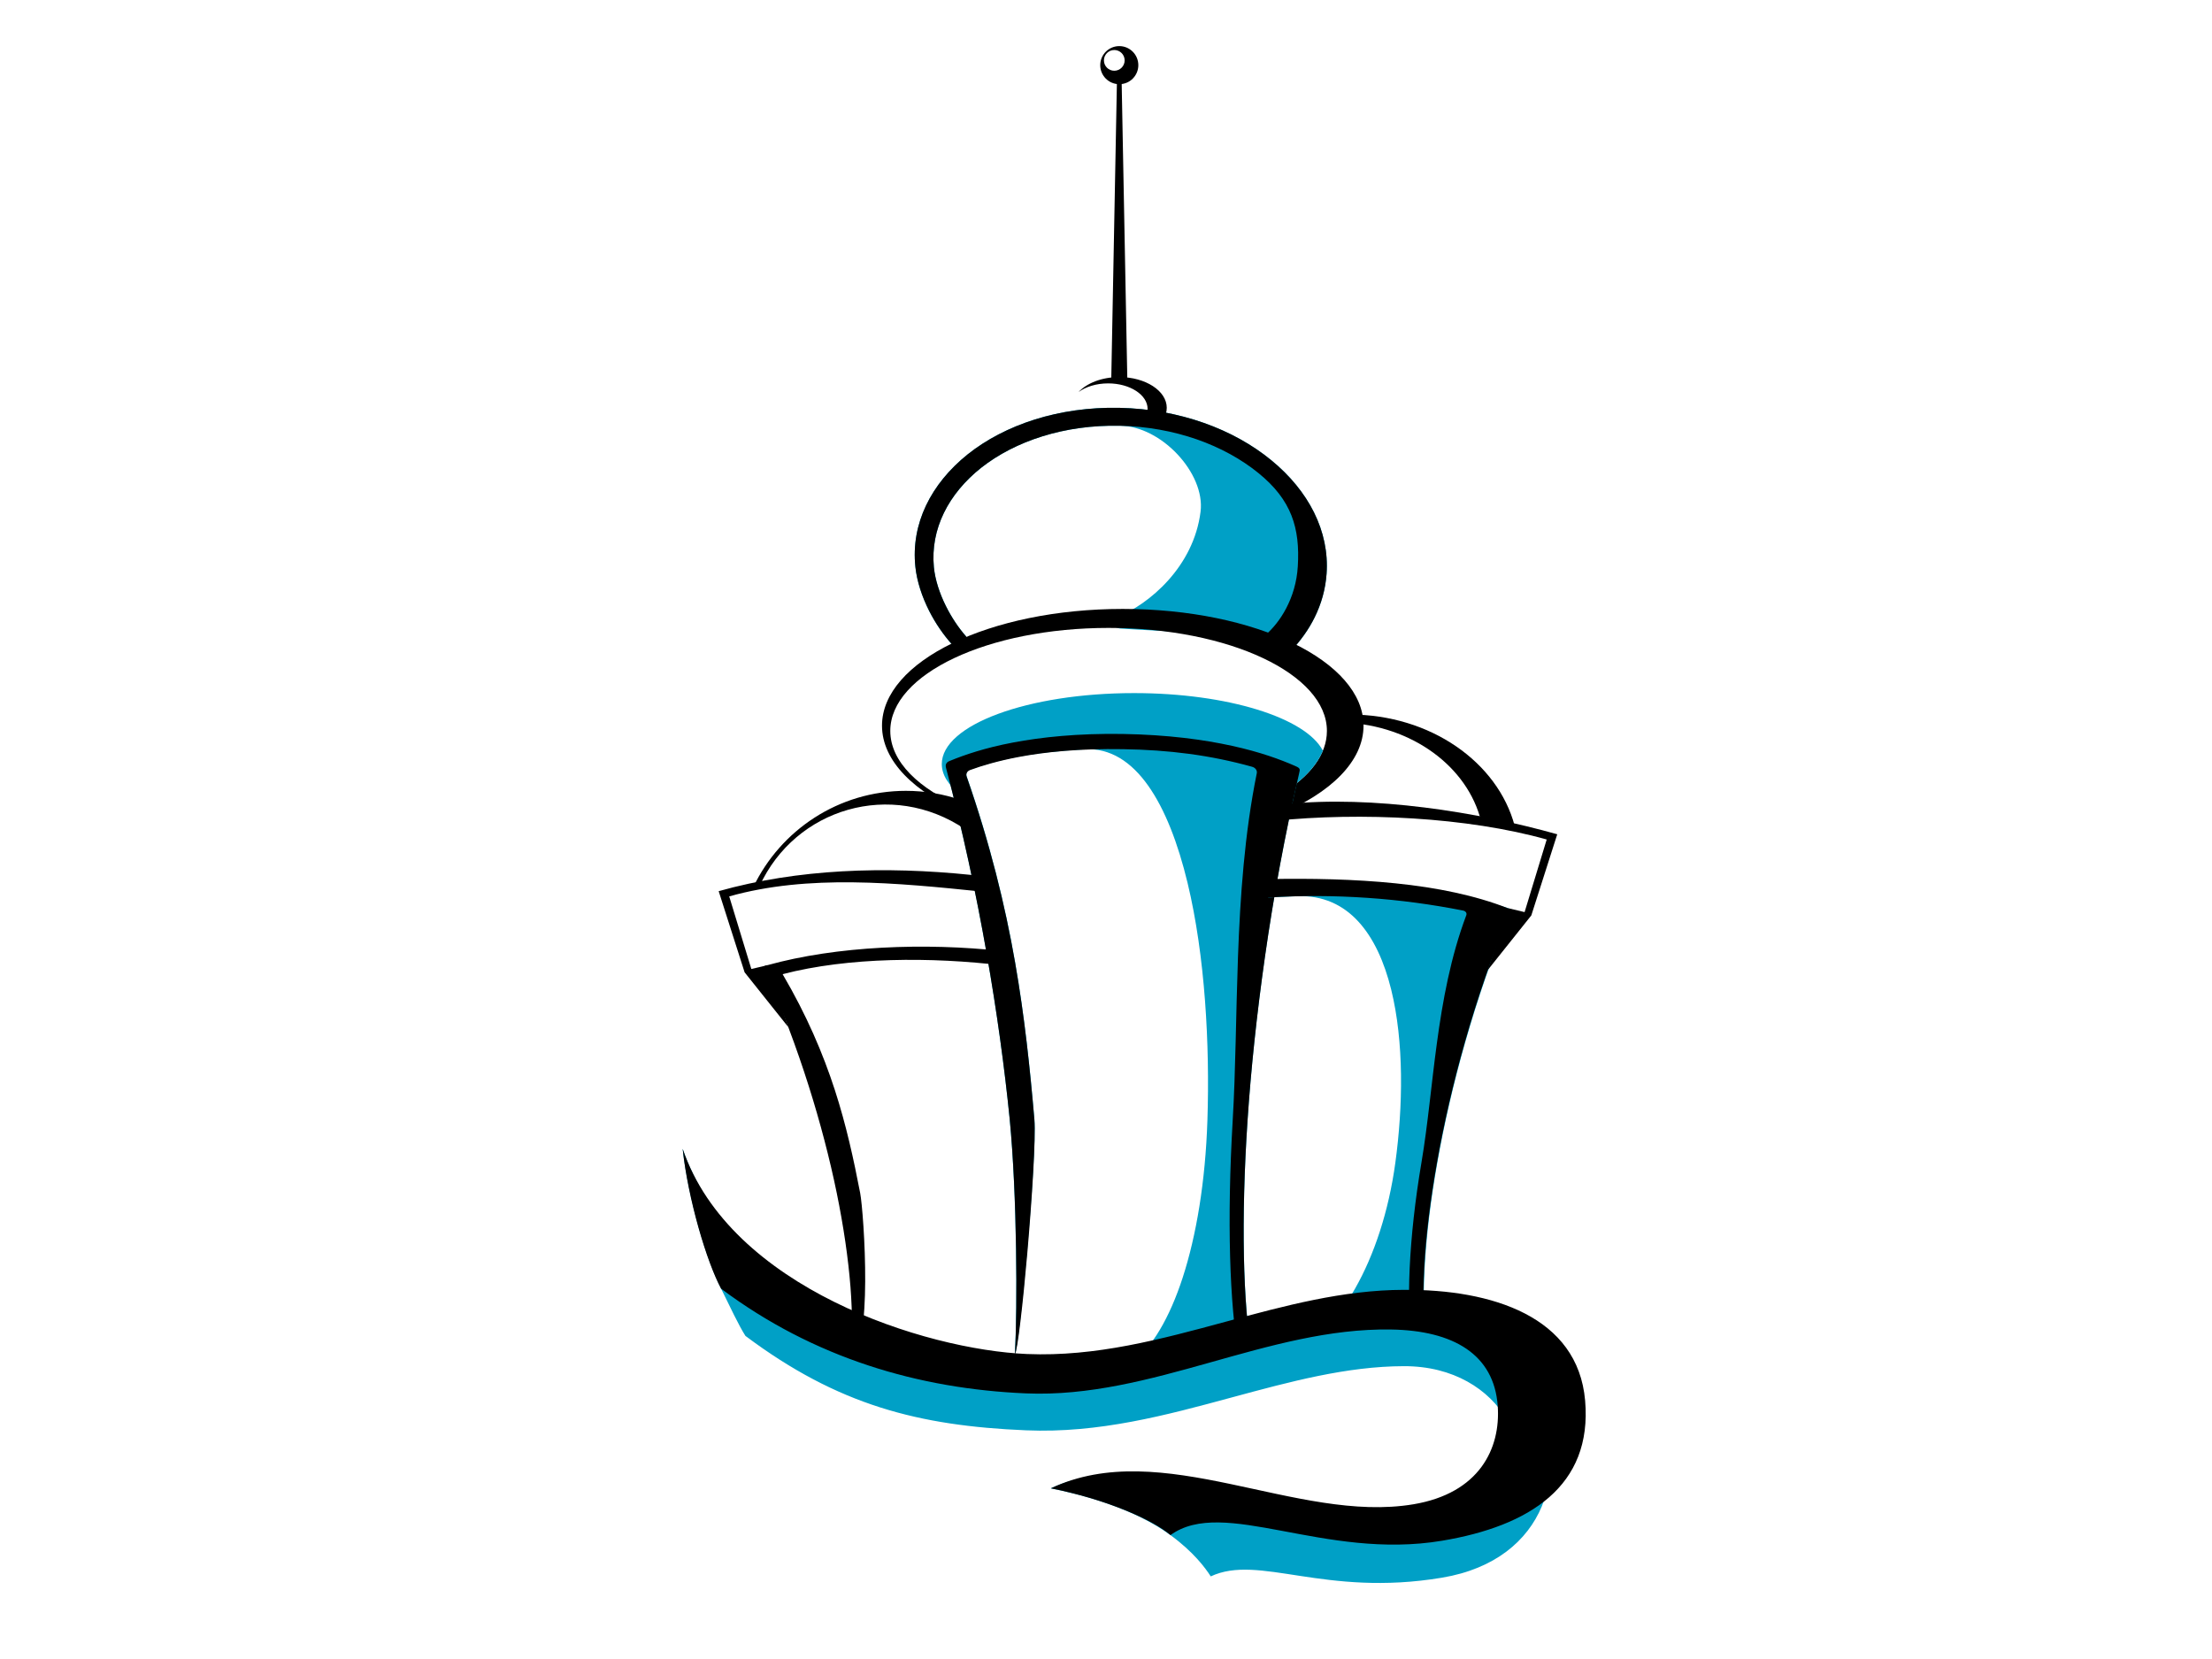 <?xml version="1.0" encoding="utf-8"?>
<!-- Generator: Adobe Illustrator 17.0.0, SVG Export Plug-In . SVG Version: 6.00 Build 0)  -->
<!DOCTYPE svg PUBLIC "-//W3C//DTD SVG 1.1//EN" "http://www.w3.org/Graphics/SVG/1.1/DTD/svg11.dtd">
<svg version="1.1" id="Layer_1" xmlns="http://www.w3.org/2000/svg" xmlns:xlink="http://www.w3.org/1999/xlink" x="0px" y="0px"
	 width="800px" height="600px" viewBox="0 0 800 600" enable-background="new 0 0 800 600" xml:space="preserve">
<g>
	<path fill="#00A0C6" d="M344.377,233.137c-3.114-3.446-6.024-7.646-8.316-12.162c-2.62-5.171-4.463-10.786-5.003-15.956
		c-1.652-15.612,5.633-30.053,18.922-40.705c13.476-10.722,32.974-17.266,54.827-16.819c21.847,0.455,41.372,7.757,55.019,18.99
		c13.464,11.052,21.032,25.632,19.949,41.021c-0.394,5.598-1.901,10.902-4.323,15.794c-2.153,4.376-5.045,8.404-8.55,12.101
		c-0.816,0.866-2.271,1.082-3.402,0.488c-13.737-7.237-40.56-7.343-58.247-8.556c-1.183-0.079-2.153-0.817-2.407-1.815
		c-0.252-1.001,0.273-1.928,1.325-2.362c11.43-4.666,27.559-18.132,30.033-38.142c1.713-13.849-14.25-31-29.221-31.034
		c-0.027,0-0.037,0-0.067,0c-19.989-0.409-37.731,5.51-50.007,15.153c-11.885,9.427-18.473,22.178-17.157,36.007
		c0.446,4.517,2.071,9.516,4.387,14.128c2.01,4.022,4.551,7.83,7.249,10.884c0.852,0.96,0.719,2.219-0.27,2.906
		c-0.337,0.233-0.673,0.44-0.967,0.631c-0.591,0.376-1.231,0.505-1.956,0.402C345.469,233.988,344.865,233.676,344.377,233.137
		L344.377,233.137z"/>
	<path d="M344.377,233.137c-3.114-3.446-6.024-7.646-8.316-12.162c-2.62-5.171-4.463-10.786-5.003-15.956
		c-1.652-15.612,5.633-30.053,18.922-40.705c13.476-10.722,32.974-17.266,54.827-16.819c21.847,0.455,41.372,7.757,55.019,18.99
		c13.464,11.052,21.032,25.632,19.949,41.021c-0.394,5.598-1.901,10.902-4.323,15.794c-2.153,4.376-5.072,8.415-8.55,12.129
		c-0.843,0.902-2.313,1.07-3.423,0.461c-1.825-0.99-3.654-1.984-5.494-2.985c-0.655-0.356-1.04-0.853-1.11-1.511
		c-0.073-0.653,0.215-1.263,0.755-1.725c5.221-4.408,11.072-13.284,11.736-24.876c0.825-13.757-2.192-23.934-14.24-33.708
		c-12.436-10.102-30.282-16.695-50.21-17.103c-19.953-0.409-37.731,5.51-50.007,15.153c-11.885,9.427-18.473,22.178-17.157,36.007
		c0.446,4.517,2.071,9.516,4.387,14.128c2.01,4.022,4.551,7.83,7.249,10.884c0.852,0.96,0.719,2.219-0.27,2.906
		c-0.337,0.233-0.673,0.44-0.967,0.631c-0.591,0.376-1.231,0.505-1.956,0.402C345.469,233.988,344.865,233.676,344.377,233.137
		L344.377,233.137z"/>
	<path fill-rule="evenodd" clip-rule="evenodd" d="M404.808,136.373c9.48,0,17.166,4.983,17.166,11.125
		c0,1.514-0.467,2.963-1.316,4.279h-6.915c0.837-1.176,1.304-2.489,1.304-3.87c0-5.107-6.391-9.249-14.271-9.249
		c-4.266,0-8.089,1.211-10.708,3.13C393.068,138.543,398.544,136.373,404.808,136.373L404.808,136.373z"/>
	<polygon fill-rule="evenodd" clip-rule="evenodd" points="404.808,25.647 404.028,25.592 401.909,136.894 404.808,136.597 
		407.703,136.894 405.584,25.592 404.808,25.647 	"/>
	<path fill-rule="evenodd" clip-rule="evenodd" d="M404.808,16.675c3.802,0,6.885,3.085,6.885,6.89c0,3.803-3.083,6.888-6.885,6.888
		s-6.891-3.085-6.891-6.888C397.916,19.759,401.006,16.675,404.808,16.675L404.808,16.675z M402.994,18.089
		c2.071,0,3.75,1.678,3.75,3.748c0,2.068-1.68,3.747-3.75,3.747c-2.068,0-3.744-1.68-3.744-3.747
		C399.25,19.767,400.927,18.089,402.994,18.089L402.994,18.089z"/>
	<path fill-rule="evenodd" clip-rule="evenodd" d="M406.06,220.228c48.088,0,87.077,18.909,87.077,42.223
		c0,12.882-11.903,24.415-30.661,32.159l0.903-7.464c10.351-6.3,16.517-14.209,16.517-22.796c0-20.572-35.36-37.255-78.964-37.255
		c-43.598,0-78.949,16.683-78.949,37.255c0,11.082,10.263,21.035,26.547,27.861l0.531,2.159
		c-18.421-7.742-30.073-19.172-30.073-31.918C318.989,239.137,357.981,220.228,406.06,220.228L406.06,220.228z"/>
	<path fill-rule="evenodd" clip-rule="evenodd" fill="#00A0C6" d="M478.435,271.501c-2.395,5.811-7.658,11.136-15.056,15.641
		l0.91-7.508l-22.214-8.544l-46.375-3.415l-51.168,8.241l2.807,11.427c-4.314-3.34-6.728-7.076-6.728-11.019
		c0-14.169,31.137-25.657,69.526-25.657C444.061,250.666,472.32,259.637,478.435,271.501L478.435,271.501z"/>
	<path fill="#00A0C6" d="M367.058,489.586c0.464-9.027,0.631-22.993,0.394-38.16c-0.246-15.891-0.964-33.176-2.295-46.834
		c-1.874-18.726-4.663-38.933-8.307-59.75c-3.863-22.066-8.789-44.839-14.674-67.085c-0.027-0.03-0.027-0.089-0.036-0.15
		c-0.1-0.467-0.091-0.834,0.109-1.256c0.021-0.038,0.055-0.09,0.103-0.149l0,0c0.027-0.033,0.07-0.118,0.1-0.183
		c0.206-0.421,0.54-0.778,1.058-0.934c0.048-0.021,0.109-0.064,0.167-0.089c5.087-2.095,12.443-4.639,22.721-6.586
		c10.241-1.938,23.321-3.274,39.662-3.024c16.317,0.244,29.363,2.029,39.562,4.272c10.202,2.216,17.563,4.962,22.648,7.205
		c0,0,0-0.012,0.027,0c0.036,0.018,0.094,0.046,0.143,0.067c0.518,0.177,0.87,0.524,1.085,0.96c0.046,0.083,0.052,0.156,0.079,0.186
		l0,0c0,0,0.021,0,0.027,0.024c0.018,0.068,0.061,0.094,0.079,0.134c0.218,0.422,0.288,0.831,0.164,1.246
		c-0.021,0.065-0.039,0.123-0.039,0.153c-5.09,21.916-9.229,44.412-12.342,66.236c-2.938,20.603-5.066,40.658-6.297,59.271
		c-1.185,17.785-1.604,34.36-1.313,49.043c0.285,14.047,1.267,26.509,2.935,36.885c0.091,0.552-0.467,1.076-1.361,1.252
		c-12.967,2.563-24.264,3.178-40.869,2.738c-0.734-0.02-1.337-0.258-1.649-0.675c-0.306-0.406-0.221-0.869,0.24-1.22
		c7.479-5.727,13.834-16.579,18.549-31.07c4.945-15.206,8.225-34.749,8.95-56.889c0.891-27.294-0.798-59.386-7.179-85.904
		c-6.846-28.405-18.8-49.311-37.14-48.306c-9.441,0.518-17.463,1.427-24.121,2.657c-7.24,1.384-12.97,3.064-17.397,4.678
		c-1.101,0.411-1.589,1.422-1.243,2.409c8.468,24.292,13.88,46.403,17.512,67.176c3.441,19.687,5.397,38.38,6.979,56.727
		c0.57,6.684-0.961,29.059-2.698,48.771C369.735,471.993,367.856,488.576,367.058,489.586L367.058,489.586z"/>
	<path d="M367.08,489.892c0.47-8.999,0.634-22.993,0.397-38.158c-0.242-15.896-0.967-33.199-2.295-46.893
		c-1.877-18.761-4.66-38.973-8.313-59.783c-3.872-22.066-8.795-44.874-14.674-67.141c-0.037-0.124-0.061-0.288-0.1-0.435
		c-0.239-0.928,0.2-1.796,1.167-2.186c0.137-0.05,0.285-0.126,0.424-0.18c5.091-2.09,12.44-4.633,22.717-6.577
		c10.241-1.943,23.321-3.343,39.656-3.094c16.317,0.276,29.36,2.061,39.559,4.305c10.232,2.242,17.591,4.989,22.645,7.208
		c0.282,0.155,0.576,0.265,0.888,0.406c0.034,0.02,0.052,0.041,0.109,0.067c0.627,0.317,0.964,0.77,0.755,1.47
		c-0.009,0.056-0.018,0.087-0.033,0.126c-0.085,0.265-0.121,0.517-0.158,0.759c-5.087,21.943-9.232,44.465-12.339,66.298
		c-2.941,20.627-5.066,40.66-6.309,59.293c-1.179,17.73-1.595,34.329-1.301,48.99c0.282,14.01,1.258,26.471,2.895,36.793
		c0.1,0.634-0.652,1.24-1.689,1.31c-0.324,0.018-0.631,0.039-0.937,0.057c-0.521,0.038-0.958-0.014-1.37-0.212
		c-0.403-0.194-0.624-0.454-0.667-0.759c-1.743-10.417-2.835-22.919-3.223-37.027c-0.406-14.758-0.112-31.395,0.931-49.22
		c1.082-18.197,1.161-38.375,1.91-59.133c0.803-22.002,2.392-44.822,6.806-66.52c0.203-1.034-0.5-2.011-1.692-2.344
		c-15.065-4.208-30.088-6.117-46.681-6.362c-15.729-0.268-28.196,0.999-37.907,2.853c-7.24,1.382-12.97,3.062-17.393,4.685
		c-1.107,0.402-1.607,1.381-1.252,2.397c8.465,24.329,13.877,46.381,17.515,67.219c3.447,19.746,5.4,38.463,6.976,56.81
		c0.546,6.687-0.861,28.661-2.553,48.219C369.951,471.603,368.026,488.208,367.08,489.892L367.08,489.892z"/>
	<path d="M307.441,491.929c0.879-7.507,0.916-16.463,0.146-26.466c-0.807-10.308-2.483-21.855-4.972-34.023
		c-2.538-12.386-5.966-25.519-10.157-38.751c-4.357-13.764-9.577-27.761-15.553-41.151c-0.085-0.155-0.167-0.309-0.221-0.465
		c-0.191-0.462-0.546-1.611,0.03-1.787c0.255-0.059,0.515-0.114,0.791-0.206c12.525-3.482,26.814-5.548,41.472-6.33
		c14.644-0.787,29.6-0.337,43.474,1.213c0.13,1.751,0.236,3.468,0.373,5.219c-13.007-1.57-26.986-2.339-40.702-1.936
		c-13.728,0.4-27.156,1.981-39.077,5.075c8.738,14.895,14.601,28.701,18.879,41.866c4.129,12.728,6.797,24.988,9.168,37.275
		c0.676,3.549,1.892,18.202,1.816,32.042C312.834,476.779,311.552,489.399,307.441,491.929L307.441,491.929z"/>
	<path fill="#00A0C6" d="M458.841,320.84c7.246-0.482,15.384-0.734,24.552-0.603c16.251,0.168,29.102,1.407,39.147,2.976
		c10.06,1.564,17.239,3.476,22.184,5.002c0.285,0.123,0.576,0.22,0.891,0.285c0.1,0.182,0.242,0.396,0.373,0.55c0,0,0,0,0.027,0
		c0.109,0.215,0.246,0.362,0.385,0.518c-0.091,0.208-0.176,0.39-0.258,0.573c-6.324,15.256-11.748,31.104-16.196,46.69
		c-4.278,14.991-7.658,29.724-10.114,43.611c-2.432,13.651-3.962,26.492-4.584,37.933c-0.613,11.08-0.331,20.977,0.828,29.245
		c-15.987,2.377-29.115,2.829-50.04,2.3c9.177-3.855,17.5-12.349,24.103-23.986c6.84-12.054,12.1-27.771,14.504-45.408
		c2.78-20.31,3.174-43.731-1.513-62.674c-4.939-19.962-15.486-34.366-33.859-33.732c-3.738,0.129-7.289,0.3-10.614,0.491
		C458.713,323.369,458.783,322.117,458.841,320.84L458.841,320.84z"/>
	<path d="M458.51,317.939c15.462-0.299,31.288,0,46.244,1.532c14.853,1.523,28.817,4.345,40.69,9.029
		c0.707,0.22,1.101,0.525,0.788,1.069c-0.088,0.208-0.173,0.39-0.227,0.572c-6.324,15.258-11.745,31.096-16.19,46.692
		c-4.275,14.991-7.649,29.724-10.105,43.611c-2.429,13.651-3.987,26.483-4.603,37.933c-0.597,11.08-0.321,20.977,0.834,29.245
		c-1.695,0.087-3.359,0.171-5.024,0.264c-1.225-8.265-1.604-18.226-1.082-29.346c0.54-11.507,1.94-24.417,4.266-38.16
		c2.295-13.561,3.538-28.172,5.563-43.037c2.101-15.477,4.984-31.282,10.648-46.349c0.282-0.746-0.221-1.493-1.183-1.681
		c-11.221-2.219-22.878-3.802-34.735-4.601c-11.885-0.805-23.915-0.875-35.855-0.098C458.516,322.39,458.516,320.165,458.51,317.939
		L458.51,317.939z"/>
	<path fill-rule="evenodd" clip-rule="evenodd" d="M285.099,371.461l-7.595-22.383l-5.775,1.372l-7.998-26.257
		c28.596-8.05,60.258-4.948,91.786-1.695l-4.181-6.062c-31.519-3.253-62.823-2.183-91.419,5.866l9.384,29.356L285.099,371.461
		L285.099,371.461z"/>
	<path fill-rule="evenodd" clip-rule="evenodd" d="M538.02,350.886l7.595-22.386l5.776,1.375l7.998-26.259
		c-28.602-8.051-67.121-9.982-98.646-6.726l4.184-6.061c31.525-3.258,69.674,2.847,98.273,10.898l-9.38,29.353L538.02,350.886
		L538.02,350.886z"/>
	<path fill-rule="evenodd" clip-rule="evenodd" d="M327.627,286.017c6.924,0,13.579,1.155,19.789,3.278l1.704,10.651
		c-26.768-18.108-61.503-7.601-74.392,20.471l-2.277,0.382C282.298,300.229,303.302,286.017,327.627,286.017L327.627,286.017z"/>
	<path fill-rule="evenodd" clip-rule="evenodd" d="M488.174,258.417c29.12,0,53.487,17.222,59.636,40.269l-12.142-1.664
		c-4.857-19.714-24.997-34.692-49.461-35.686l-0.779-2.865C486.336,258.436,487.255,258.417,488.174,258.417L488.174,258.417z"/>
	<path fill="#00A0C6" d="M246.904,415.512c17.209,50.307,87.659,86,124.547,87.548c24.855,1.043,48.285-8.297,71.572-14.603
		c21.353-5.783,42.64-8.55,64.69-8.611c22.041-0.05,38.234,10.974,46.548,25.231c6.77,11.606,8.783,26.71,3.341,39.735
		c-5.19,12.415-16.893,22.572-36.066,25.775c-42.685,7.151-66.139-8.672-83.651-0.465c-2.019-3.16-6.282-8.866-14.562-14.933
		c-12.858-9.429-31.034-14.474-43.267-16.919c40.211-18.994,97.716,25.26,139.952,18.188c15.001-2.51,23.815-9.655,27.408-18.236
		c3.441-8.215,1.777-17.538-2.44-24.769c-6.382-10.936-19.279-19.408-37.261-19.36c-20.65,0.048-41.19,5.615-62.025,11.253
		c-23.918,6.484-48.23,13.063-74.601,11.948c-38.81-1.626-67.983-9.064-101.49-34.146c-2.447-3.834-5.648-10.699-8.795-17.074
		C253.608,451.511,248.229,428.249,246.904,415.512L246.904,415.512z"/>
	<path d="M246.904,415.512c17.209,50.314,87.659,72.639,124.547,74.187c24.855,1.041,48.53-5.371,71.815-11.674
		c21.353-5.783,42.397-11.48,64.448-11.539c31.873-0.227,62.935,9.655,65.569,40.05c2.683,30.996-20.186,45.418-51.747,50.689
		c-42.685,7.154-79.012-16.018-98.213-2.039c-6.585-5.604-23.039-12.868-43.267-16.917c40.211-18.993,88.89,12.838,131.123,5.775
		c23.83-3.988,31.607-20.136,30.494-35.598c-1.343-18.641-16.06-27.253-38.568-27.614c-44.671-0.73-86.54,25.014-132.018,23.101
		c-38.81-1.623-76.787-12.778-110.285-37.863C255.633,456.566,248.793,433.63,246.904,415.512L246.904,415.512z"/>
</g>
</svg>
